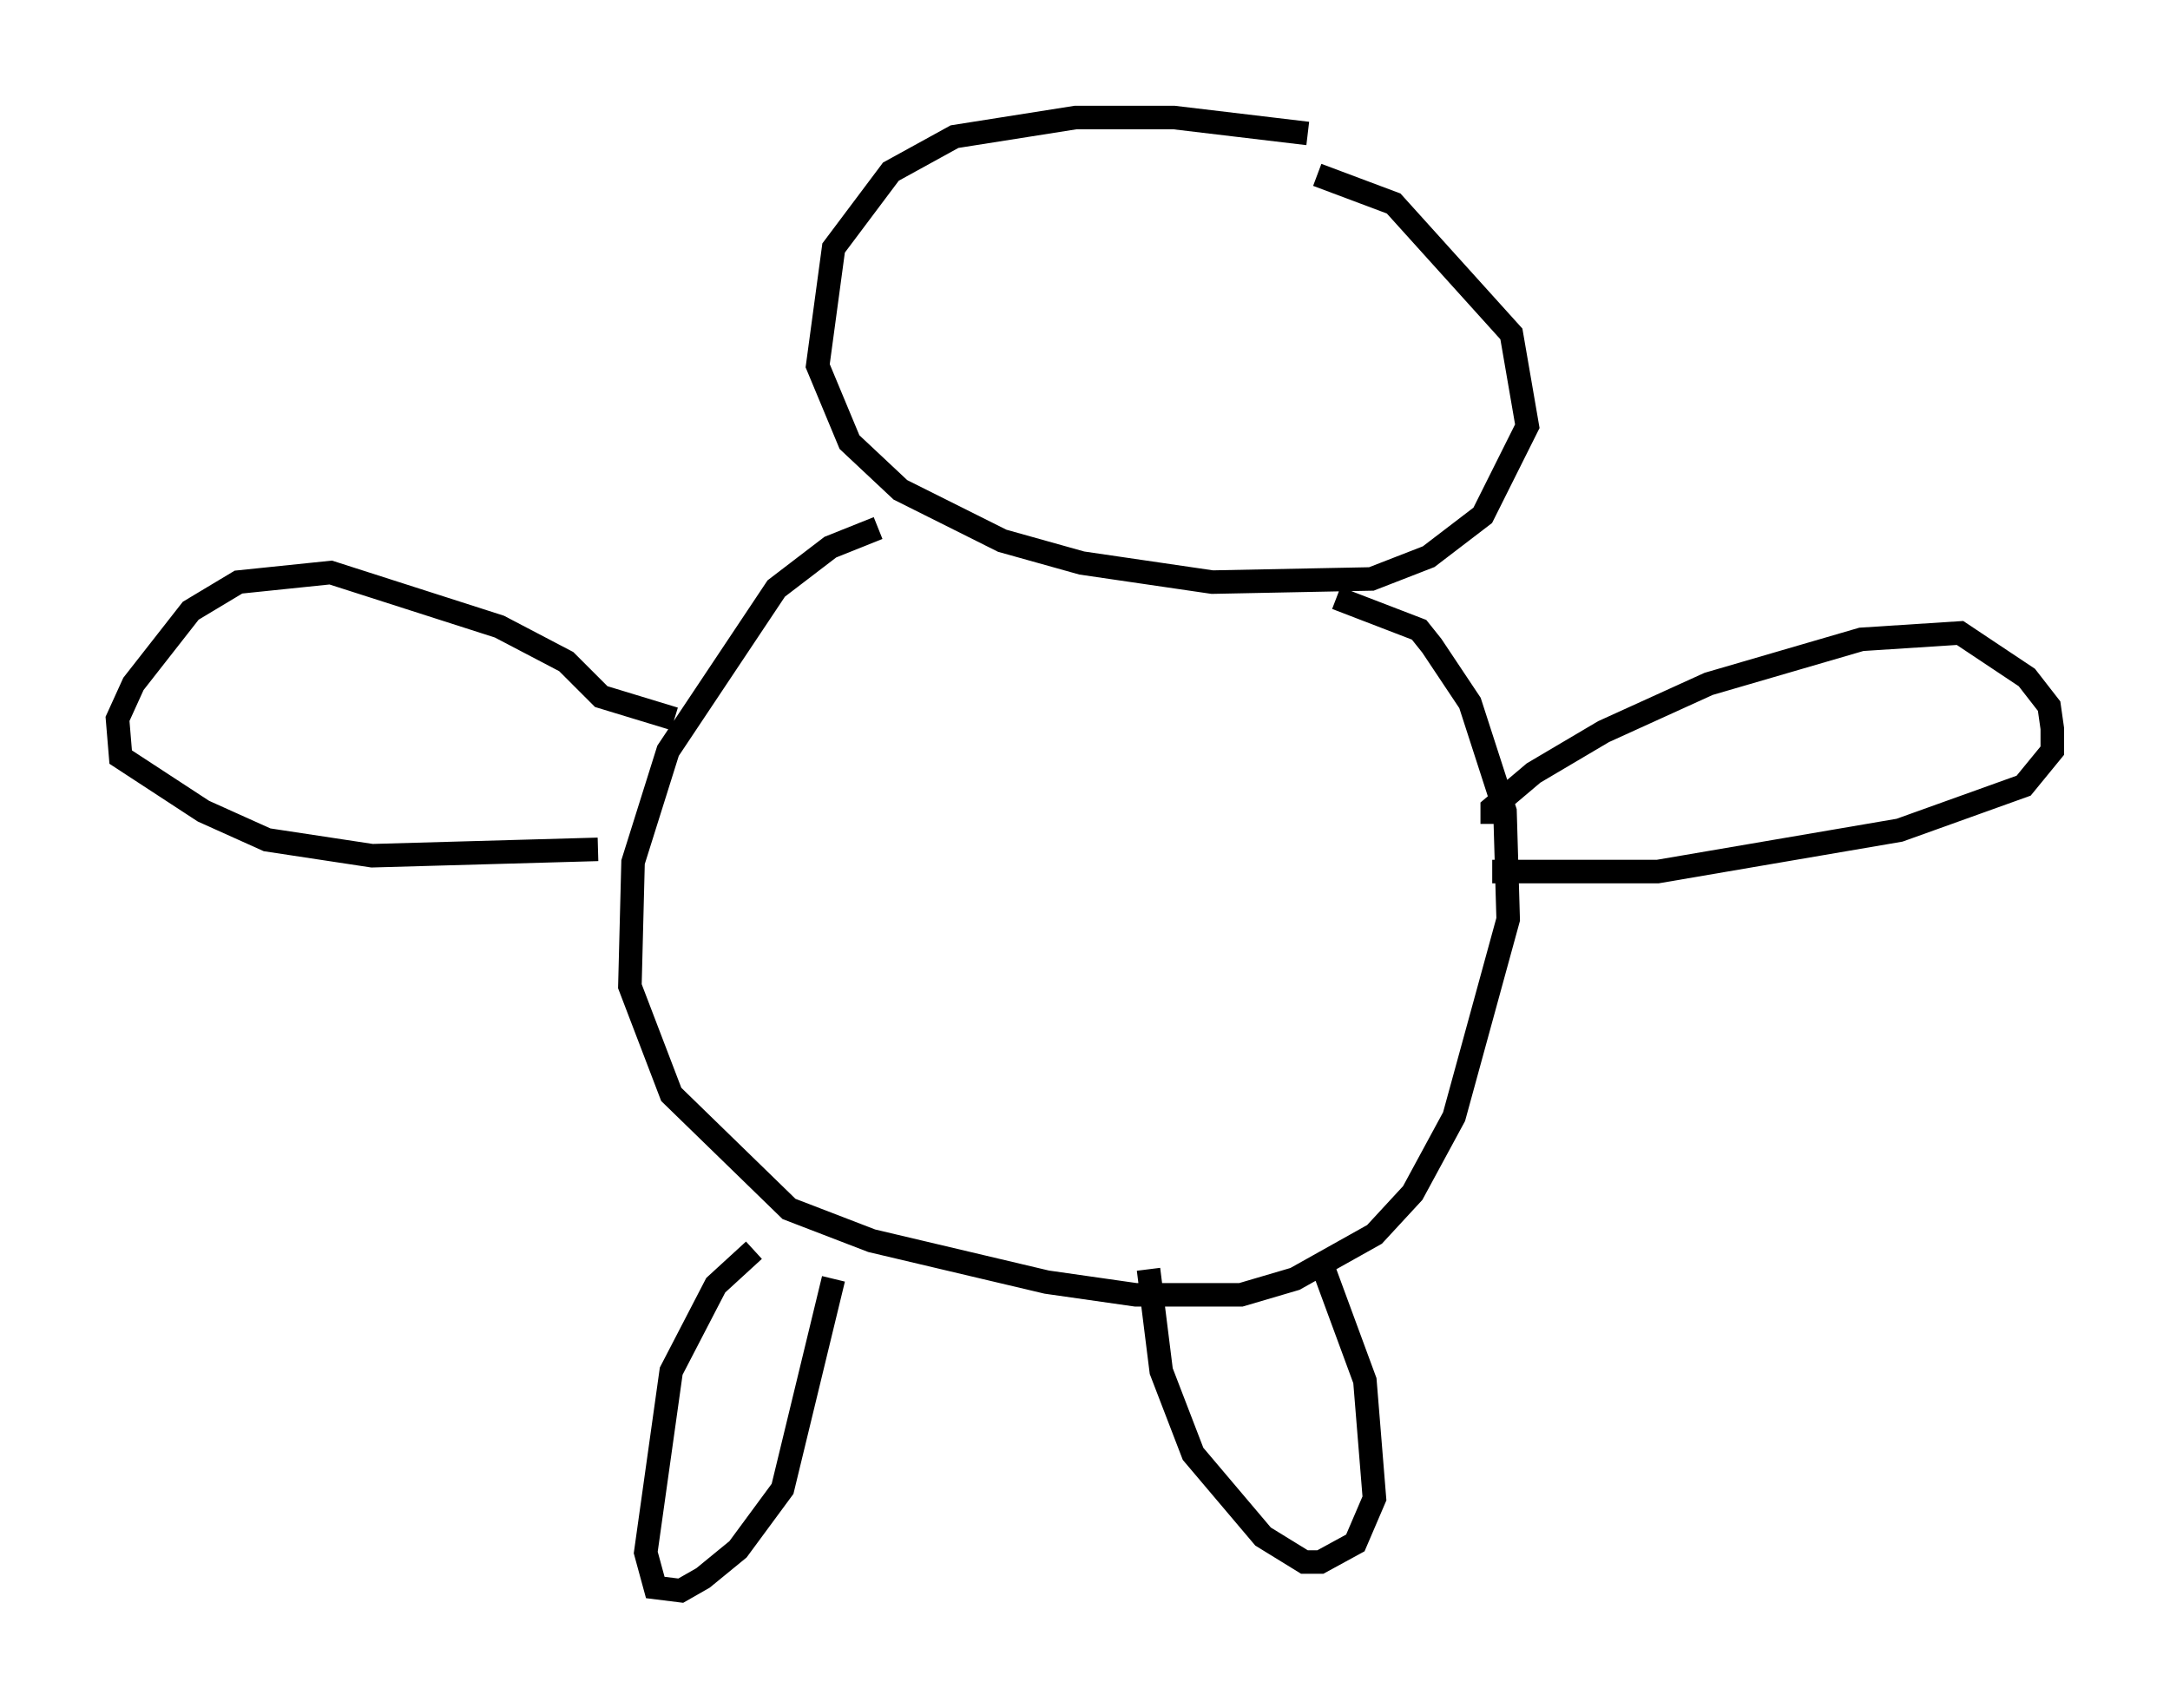 <?xml version="1.0" encoding="utf-8" ?>
<svg baseProfile="full" height="72.652" version="1.1" width="92.272" xmlns="http://www.w3.org/2000/svg" xmlns:ev="http://www.w3.org/2001/xml-events" xmlns:xlink="http://www.w3.org/1999/xlink"><defs /><rect fill="white" height="72.652" width="92.272" x="0" y="0" /><path d="M57.773, 6.488 m-2.165, -0.812 l-5.683, -0.677 -4.195, 0.0 l-5.142, 0.812 -2.706, 1.488 l-2.436, 3.248 -0.677, 5.007 l1.353, 3.248 2.165, 2.03 l4.33, 2.165 3.383, 0.947 l5.548, 0.812 6.766, -0.135 l2.436, -0.947 2.3, -1.759 l1.894, -3.789 -0.677, -3.924 l-5.007, -5.548 -3.248, -1.218 m-18.674, 15.02 l-2.03, 0.812 -2.3, 1.759 l-4.601, 6.901 -1.488, 4.736 l-0.135, 5.277 1.759, 4.601 l5.007, 4.871 3.518, 1.353 l7.442, 1.759 3.789, 0.541 l4.465, 0.0 2.3, -0.677 l3.383, -1.894 1.624, -1.759 l1.759, -3.248 2.3, -8.39 l-0.135, -4.601 -1.488, -4.601 l-1.624, -2.436 -0.541, -0.677 l-3.518, -1.353 m-28.146, 5.142 l-3.112, -0.947 -1.488, -1.488 l-2.842, -1.488 -7.172, -2.3 l-3.924, 0.406 -2.03, 1.218 l-2.436, 3.112 -0.677, 1.488 l0.135, 1.624 3.518, 2.3 l2.706, 1.218 4.465, 0.677 l9.607, -0.271 m38.024, -1.083 l0.0, -0.677 1.759, -1.488 l2.977, -1.759 4.465, -2.03 l6.495, -1.894 4.195, -0.271 l2.842, 1.894 0.947, 1.218 l0.135, 0.947 0.0, 0.947 l-1.218, 1.488 -5.277, 1.894 l-10.284, 1.759 -7.036, 0.0 m-31.393, 16.103 l-1.624, 1.488 -1.894, 3.654 l-1.083, 7.713 0.406, 1.488 l1.083, 0.135 0.947, -0.541 l1.488, -1.218 1.894, -2.571 l2.165, -8.931 m13.396, -0.406 l0.541, 4.33 1.353, 3.518 l2.977, 3.518 1.759, 1.083 l0.677, 0.0 1.488, -0.812 l0.812, -1.894 -0.406, -5.007 l-1.894, -5.142 " fill="none" stroke="black" stroke-width="1" /></svg>
